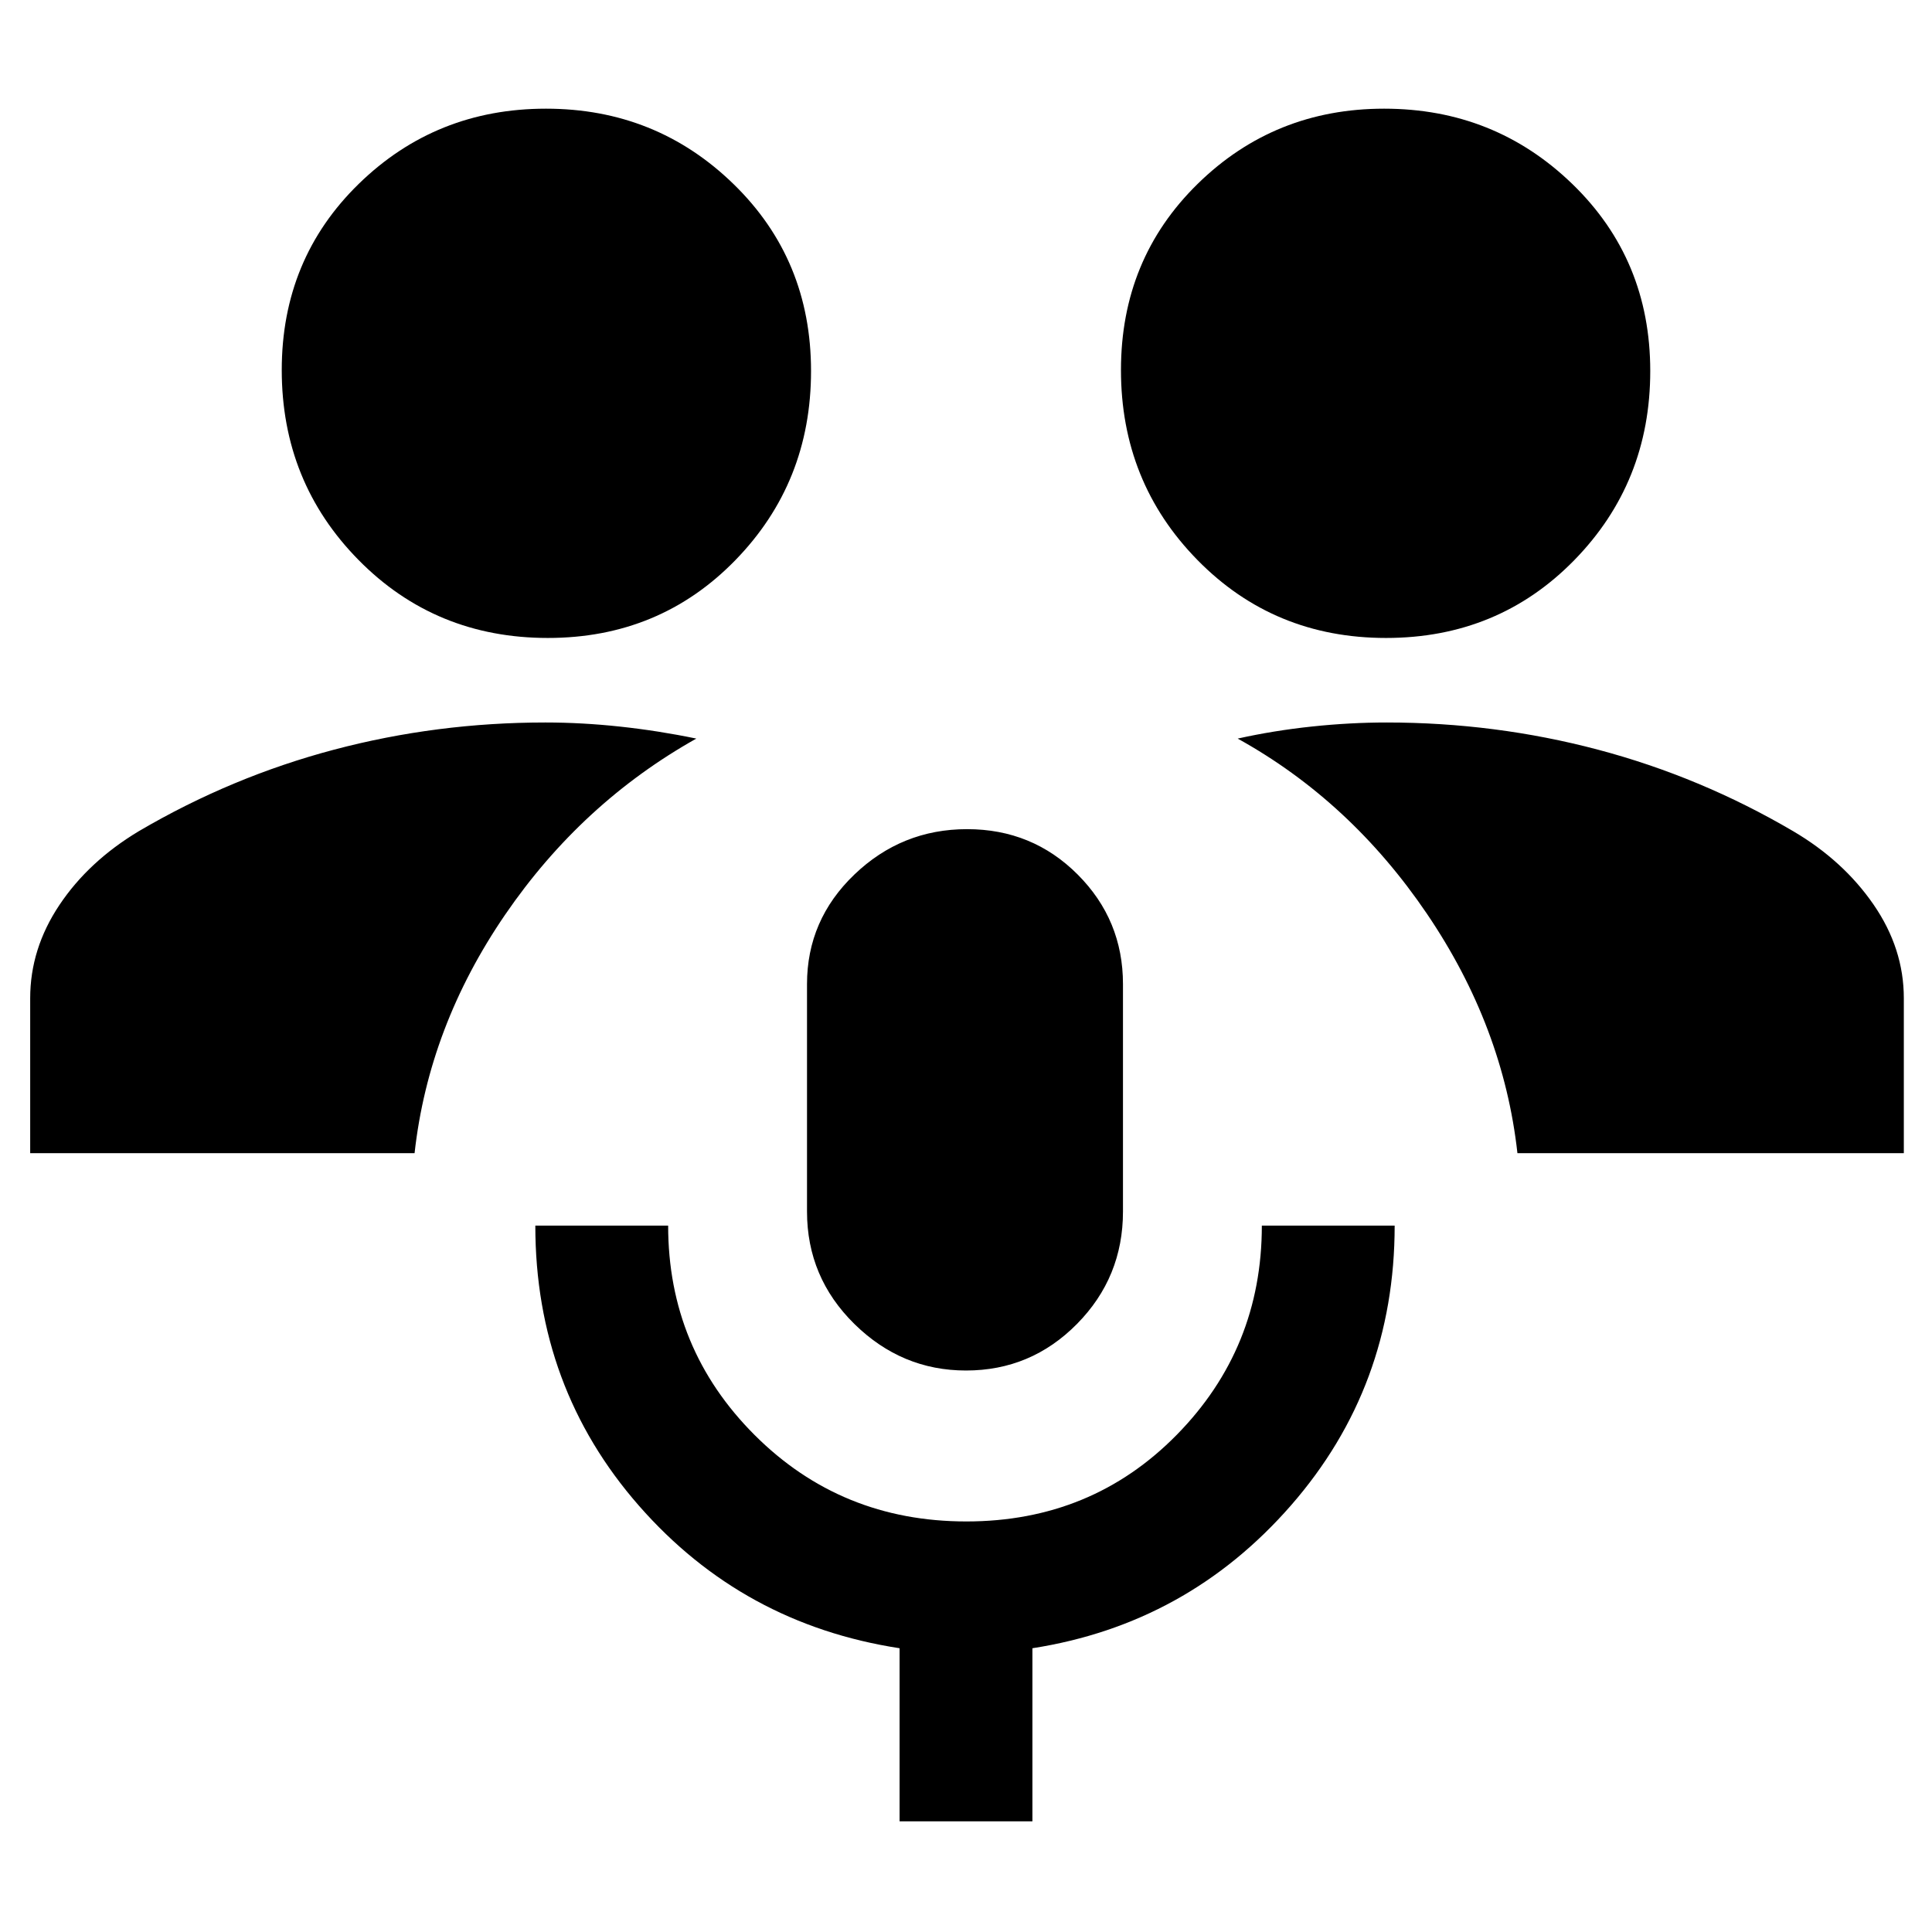 <svg xmlns="http://www.w3.org/2000/svg" width="48" height="48" viewBox="0 -960 960 960"><path d="M447-55v-86q-78-12-129.5-70.802Q266-270.604 266-351h66q0 61.1 42.965 104.05Q417.929-204 480.172-204q62.242 0 104.535-43.036Q627-290.071 627-351h66q0 80-51.5 139T513-141v86h-66Zm33-224q-31.95 0-55.475-23.144Q401-325.288 401-358v-113q0-31.888 23.535-54.444 23.536-22.556 56-22.556Q513-548 535.5-525.444T558-471v113q0 32.712-22.85 55.856T480-279ZM15-387v-77q0-24.556 14.5-46.278Q44-532 69-547q46-27 97-40.5T271-601q18.122 0 37.122 2.045 19 2.046 37.878 5.955-57 32-95 87.5T206-387H15Zm739 0q-7-63-45-119t-94-87q18-4 36.96-6t37.04-2q54 0 105 13.5t97 40.5q24.945 14.673 39.973 36.495Q946-488.683 946-464v77H754ZM272.235-643q-55.902 0-94.068-38.743Q140-720.485 140-776.118q0-55.215 38.294-92.549 38.294-37.333 93-37.333t93.206 37.471q38.5 37.47 38.5 92.882 0 55.412-37.64 94.029Q327.721-643 272.235-643Zm416.471 0Q633-643 595-681.743q-38-38.742-38-94.375 0-55.215 38.14-92.549Q633.279-906 687.765-906q54.902 0 93.568 37.471Q820-831.059 820-775.647q0 55.412-37.794 94.029Q744.412-643 688.706-643Z"/></svg>